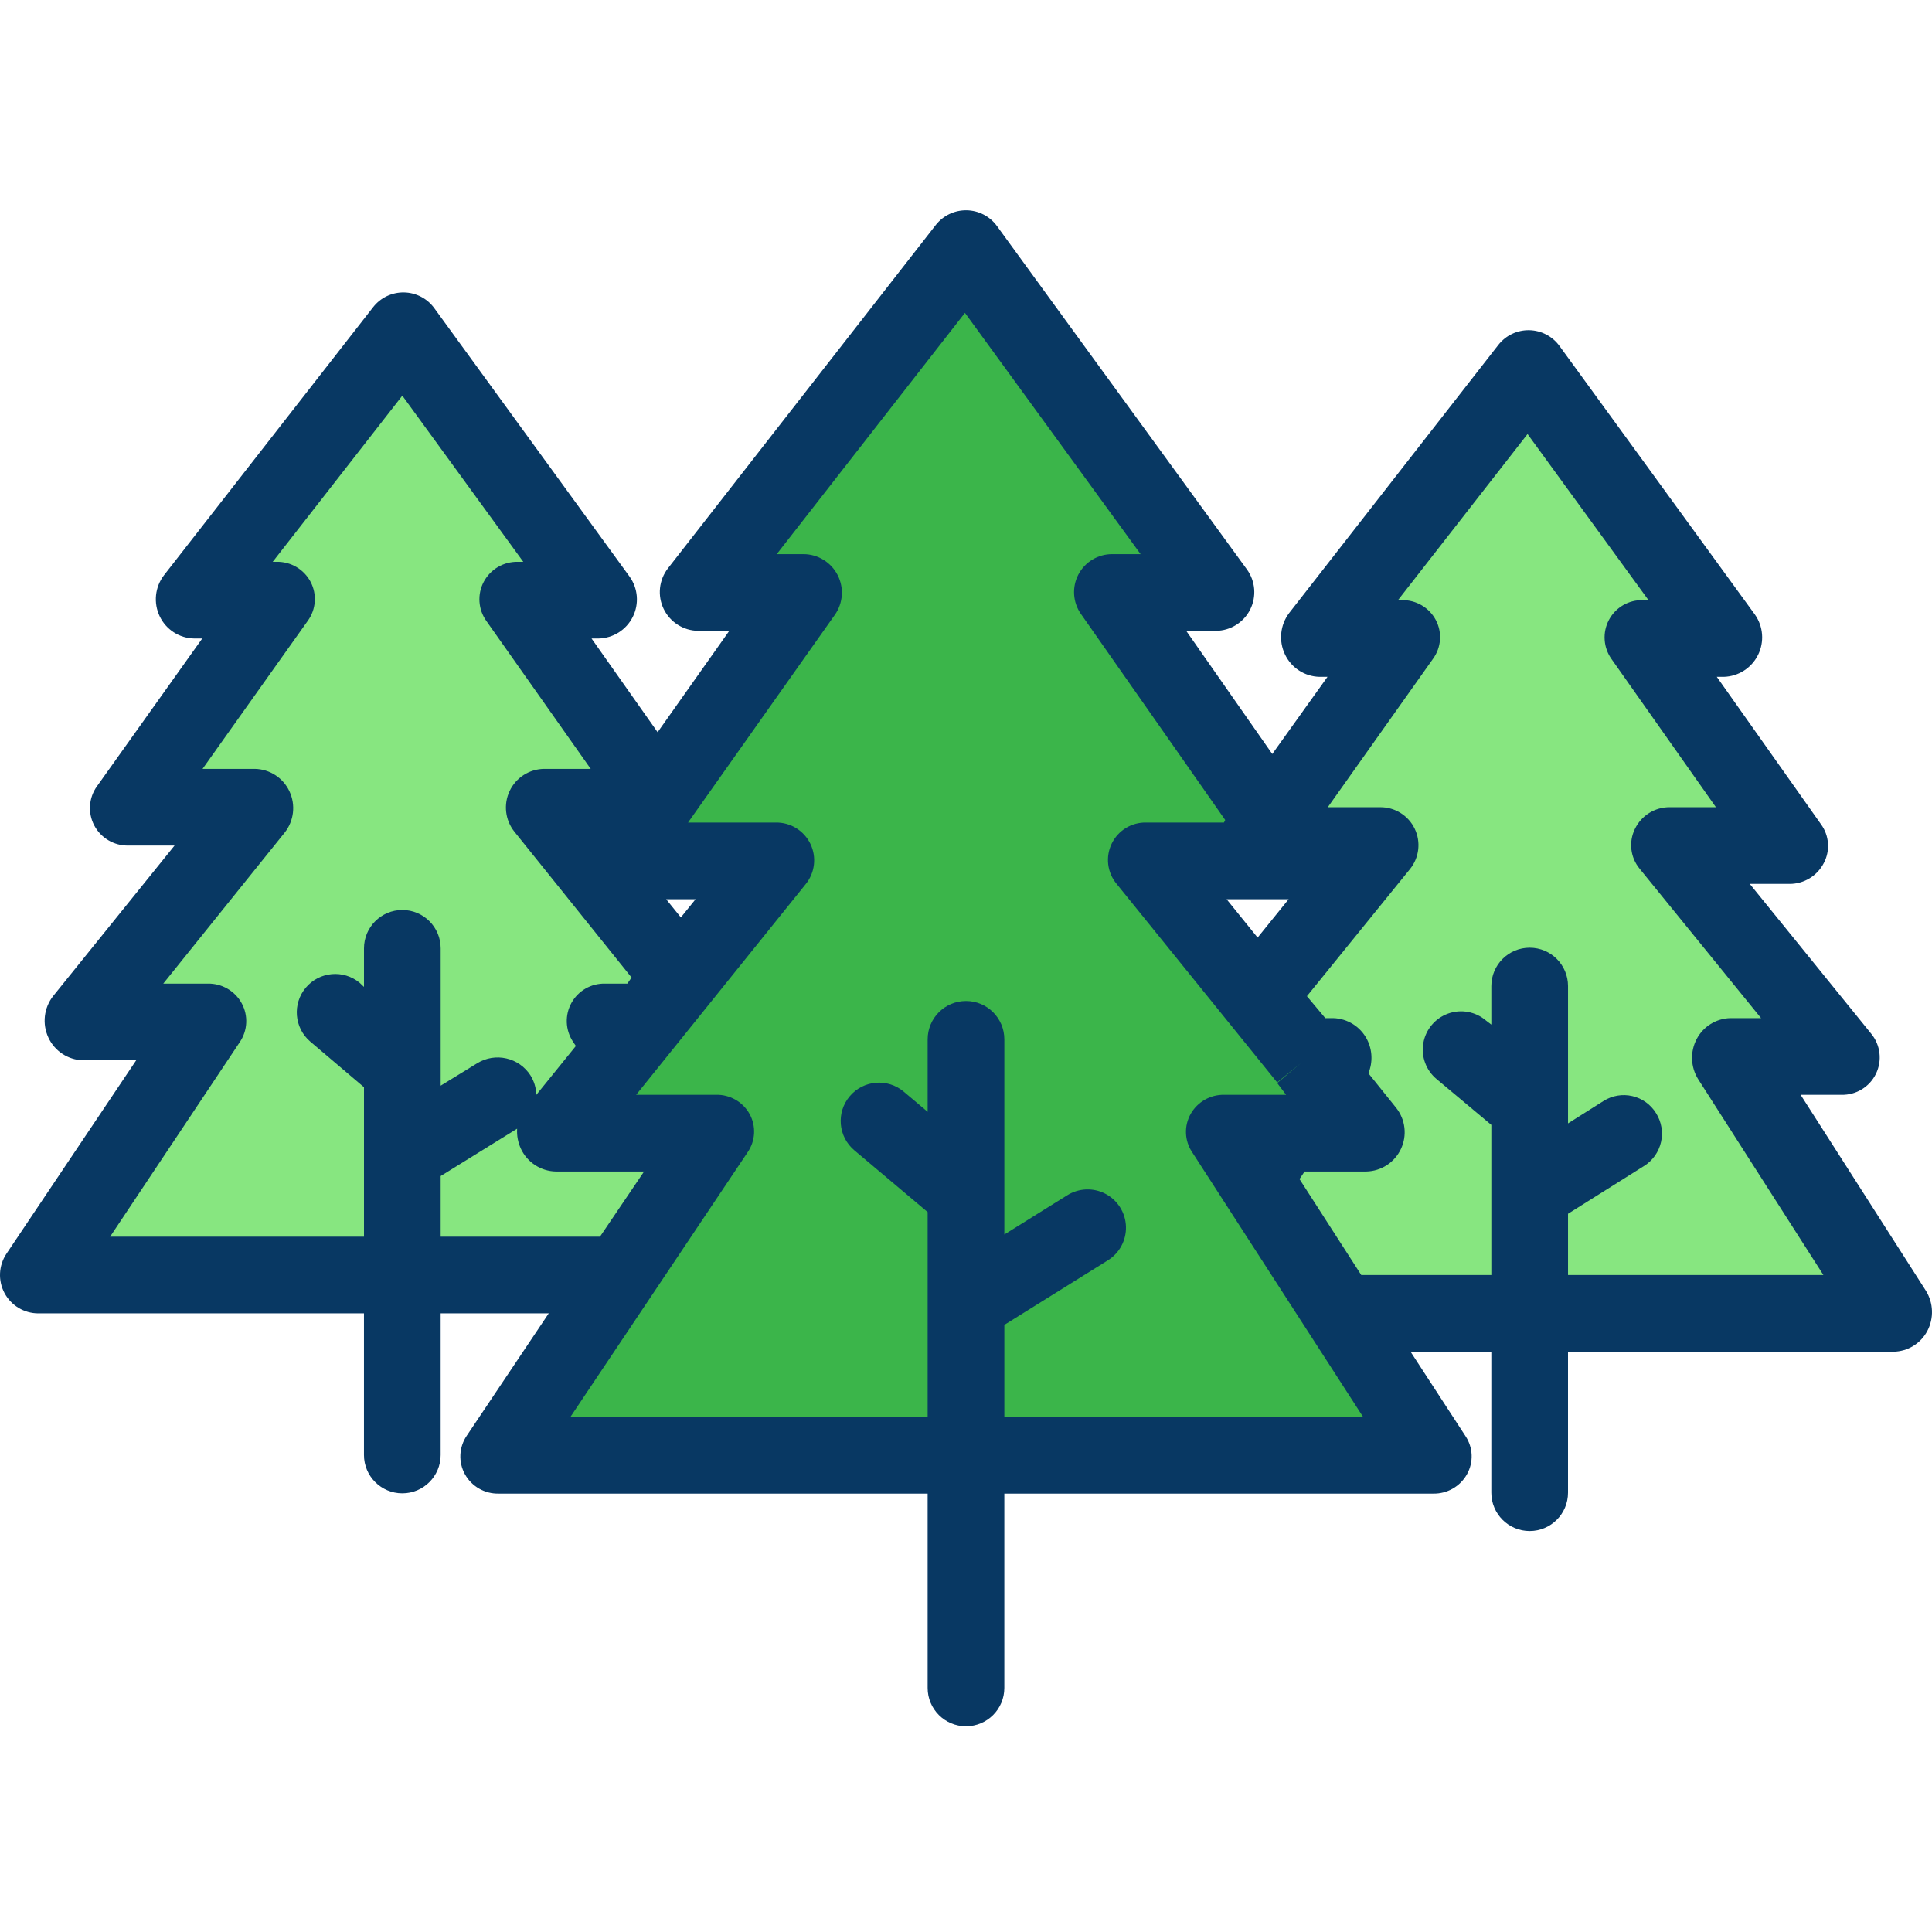 <svg height="503pt" viewBox="0 -54 503.84 503" width="503pt" xmlns="http://www.w3.org/2000/svg"><path d="m398.641 287.719h-49.102l-22.609-35.148 7.941-11.891h21.457l-11.75-14.539 3.09-4.621h-6.828l-12.871-15.941 31.941-39.52h-23.352l-4.797-6.828.066-.102 33.723-47.539h-21.461l54.551-69.93 50.918 69.93h-21.09l38.27 54.469h-31.359l44.82 55.461h-28.938l42.578 66.199zm0 0" fill="#87e680"/><path d="m251.918 325.43h-121.867l31.758-47.539 19.652-29.422 5.199-7.789h-41.711l17.551-21.711 5.879-7.277 9.18-11.371 24.77-30.652h-42.25l9.523-13.406 1.859-2.641 38.09-53.68h-27.473l69.84-89.531 65.191 89.531h-27.008l41.66 59.289-4.852 6.828h9.648l2.543 3.609h-40.152l29.02 35.91 12.871 15.941h.012l3.727 4.621 11.75 14.539h-37.047l7.648 11.891 22.609 35.148 24.25 37.711zm0 0" fill="#3bb54a"/><path d="m105.199 277.891h-95.199l44.219-66.199h-32.578l44.82-55.461h-33l38.641-54.469h-21.461l54.559-69.941 50.91 69.941h-21.09l36.441 51.859-1.859 2.641-.043-.031h-27.629l35.629 44.09-9.18 11.371h-10.57l4.691 7.277-17.551 21.711h31.512l5 7.789-19.652 29.422zm0 0" fill="#87e680"/><path d="m469.582 231.09h10.617c3.82.102 7.348-2.035 9.023-5.473 1.672-3.434 1.188-7.527-1.246-10.477l-31.656-39.051h10.418c3.734-.008 7.156-2.09 8.875-5.406 1.719-3.227 1.449-7.152-.695-10.113l-27.199-38.48h1.844c3.797-.113 7.219-2.309 8.91-5.711 1.691-3.398 1.375-7.453-.824-10.551l-50.93-69.992c-1.836-2.547-4.766-4.082-7.906-4.145-3.141-.059-6.125 1.359-8.062 3.832l-54.551 69.922c-2.352 3.109-2.773 7.266-1.098 10.785 1.648 3.492 5.125 5.762 8.988 5.859h2.105l-14.398 20.121-22.449-32.121h7.762c3.773-.035 7.211-2.172 8.914-5.539 1.699-3.367 1.383-7.402-.828-10.461l-65.191-89.551c-1.844-2.539-4.777-4.062-7.914-4.117-3.141-.055-6.121 1.367-8.055 3.84l-69.84 89.527c-2.352 3.035-2.785 7.141-1.113 10.594 1.672 3.457 5.16 5.668 8.996 5.707h8.113l-18.691 26.438-17.23-24.438h1.84c3.785-.078 7.215-2.246 8.91-5.629 1.695-3.383 1.379-7.426-.824-10.504l-50.91-69.98c-1.84-2.547-4.77-4.078-7.91-4.137s-6.125 1.363-8.059 3.836l-54.562 69.934c-2.352 3.078-2.773 7.211-1.098 10.703 1.656 3.473 5.137 5.711 8.984 5.777h2.105l-27.441 38.52c-2.164 2.992-2.445 6.953-.73 10.223 1.734 3.289 5.172 5.32 8.887 5.258h12.059l-31.656 39.242c-2.422 3.09-2.902 7.277-1.242 10.832 1.633 3.531 5.129 5.828 9.02 5.926h13.875l-33.832 50.445c-2.047 3.066-2.242 7.016-.504 10.27 1.742 3.254 5.129 5.285 8.82 5.285h84.918v36.93c0 5.523 4.48 10 10 10 5.523 0 10-4.477 10-10v-36.93h28.184l-21.367 31.887c-2.047 2.984-2.242 6.871-.5 10.047 1.766 3.199 5.164 5.152 8.816 5.066h111.867v50.68c0 5.523 4.48 10 10 10 5.523 0 10-4.477 10-10v-50.68h111.871c3.633.066 7.004-1.867 8.777-5.039 1.754-3.117 1.613-6.953-.367-9.93l-14.34-22.031h21.059v36.762c0 5.52 4.48 10 10 10 5.523 0 10-4.48 10-10v-36.762h84.922c3.688-.074 7.047-2.137 8.777-5.395 1.754-3.32 1.613-7.316-.367-10.508zm-149.695-51h16.168l-8.086 10zm-142.328 4.742-3.832-4.742h7.664zm-115.023 32.512c2.047-3.012 2.242-6.918.5-10.117-1.758-3.219-5.152-5.195-8.816-5.137h-11.641l31.66-39.375c2.422-3.062 2.906-7.23 1.246-10.766-1.641-3.516-5.145-5.789-9.023-5.859h-13.641l27.441-38.613c2.164-2.977 2.445-6.922.727-10.176-1.738-3.277-5.18-5.293-8.887-5.211h-.98l33.797-43.328 31.543 43.328h-1.441c-3.707-.066-7.133 1.953-8.875 5.227-1.719 3.258-1.453 7.207.691 10.203l27.211 38.57h-12.117c-3.863.031-7.367 2.27-9.023 5.758-1.656 3.492-1.172 7.621 1.246 10.633l30.551 38.023-1.105 1.586h-5.789c-3.629-.094-7.012 1.84-8.777 5.012-1.766 3.176-1.621 7.07.371 10.105l.773 1.145-10.316 12.746c-.043-1.785-.562-3.523-1.5-5.039-2.984-4.691-9.188-6.117-13.918-3.199l-9.523 5.848v-35.816c0-5.523-4.477-10-10-10-5.52 0-10 4.477-10 10v10.059l-1.133-1.078c-4.23-3.496-10.488-2.934-14.027 1.258-3.543 4.191-3.051 10.453 1.105 14.039l14.055 11.934v38.988h-66.211zm52.383 50.746v-15.812l19.941-12.352c-.117 1.812.227 3.625 1 5.27 1.664 3.531 5.188 5.816 9.094 5.898h23.008l-11.5 17zm147 47v-23.992l26.887-16.773c3.086-1.863 4.934-5.246 4.828-8.855-.105-3.605-2.145-6.875-5.336-8.555-3.195-1.68-7.043-1.512-10.078.441l-16.301 10.168v-50.898c0-5.523-4.477-10-10-10-5.52 0-10 4.477-10 10v18.898l-6.234-5.254c-4.223-3.559-10.531-3.02-14.09 1.203-3.562 4.223-3.023 10.531 1.203 14.09l19.121 16.109v53.418h-93.16l46.219-69.027c2.047-2.961 2.242-6.828.5-9.98-1.773-3.18-5.176-5.109-8.816-4.992h-20.766l44.215-54.93c2.418-2.965 2.898-7.066 1.23-10.512-1.668-3.449-5.184-5.617-9.012-5.559h-22.898l38.273-54.152c2.168-3.059 2.449-7.066.734-10.398-1.715-3.332-5.141-5.434-8.887-5.449h-6.988l49.082-62.918 45.812 62.918h-7.355c-3.723-.035-7.148 2.02-8.875 5.316-1.723 3.297-1.457 7.285.691 10.32l37.602 53.699-.332.664h-20.238c-3.824-.098-7.352 2.043-9.023 5.484-1.676 3.438-1.188 7.535 1.246 10.484l41.887 51.797 6.348-5.152.004-.008-6.34 5.316 2.324 3.078h-16.113c-3.625-.082-7 1.84-8.781 5-1.75 3.117-1.609 6.949.371 9.93l44.598 69.07zm147-37v-15.973l19.836-12.465c2.242-1.41 3.832-3.656 4.418-6.242.582-2.582.117-5.293-1.297-7.535-1.383-2.246-3.605-3.848-6.172-4.445-2.57-.602-5.27-.148-7.504 1.258l-9.281 5.855v-35.812c0-5.523-4.477-10-10-10-5.52 0-10 4.477-10 10v10.051l-1.398-1.066c-2.727-2.332-6.496-3.023-9.875-1.809-3.375 1.215-5.844 4.148-6.457 7.684-.617 3.535.711 7.129 3.477 9.414l14.254 11.934v39.152h-33.922l-16.109-25.027 1.332-1.973h16.109c3.883-.094 7.375-2.375 9.023-5.891 1.648-3.516 1.164-7.66-1.242-10.703l-7.254-9.027c1.188-2.859 1.055-6.098-.367-8.852-1.711-3.312-5.09-5.43-8.82-5.527h-2.047l-4.797-5.719 26.867-33.133c2.422-2.977 2.906-7.09 1.238-10.547-1.664-3.457-5.18-5.641-9.02-5.602h-13.641l27.438-38.699c2.16-2.961 2.445-6.895.727-10.133-1.746-3.266-5.184-5.266-8.883-5.168h-.977l33.789-43.32 31.543 43.32h-1.438c-3.699-.113-7.141 1.883-8.879 5.148-1.734 3.27-1.465 7.238.695 10.242l27.207 38.609h-12.113c-3.852-.008-7.359 2.203-9.023 5.676-1.66 3.402-1.172 7.461 1.246 10.371l31.66 38.953h-8c-3.691.086-7.051 2.16-8.777 5.426-1.754 3.312-1.613 7.309.367 10.492l32.668 51.082zm0 0" fill="#083863"/></svg>